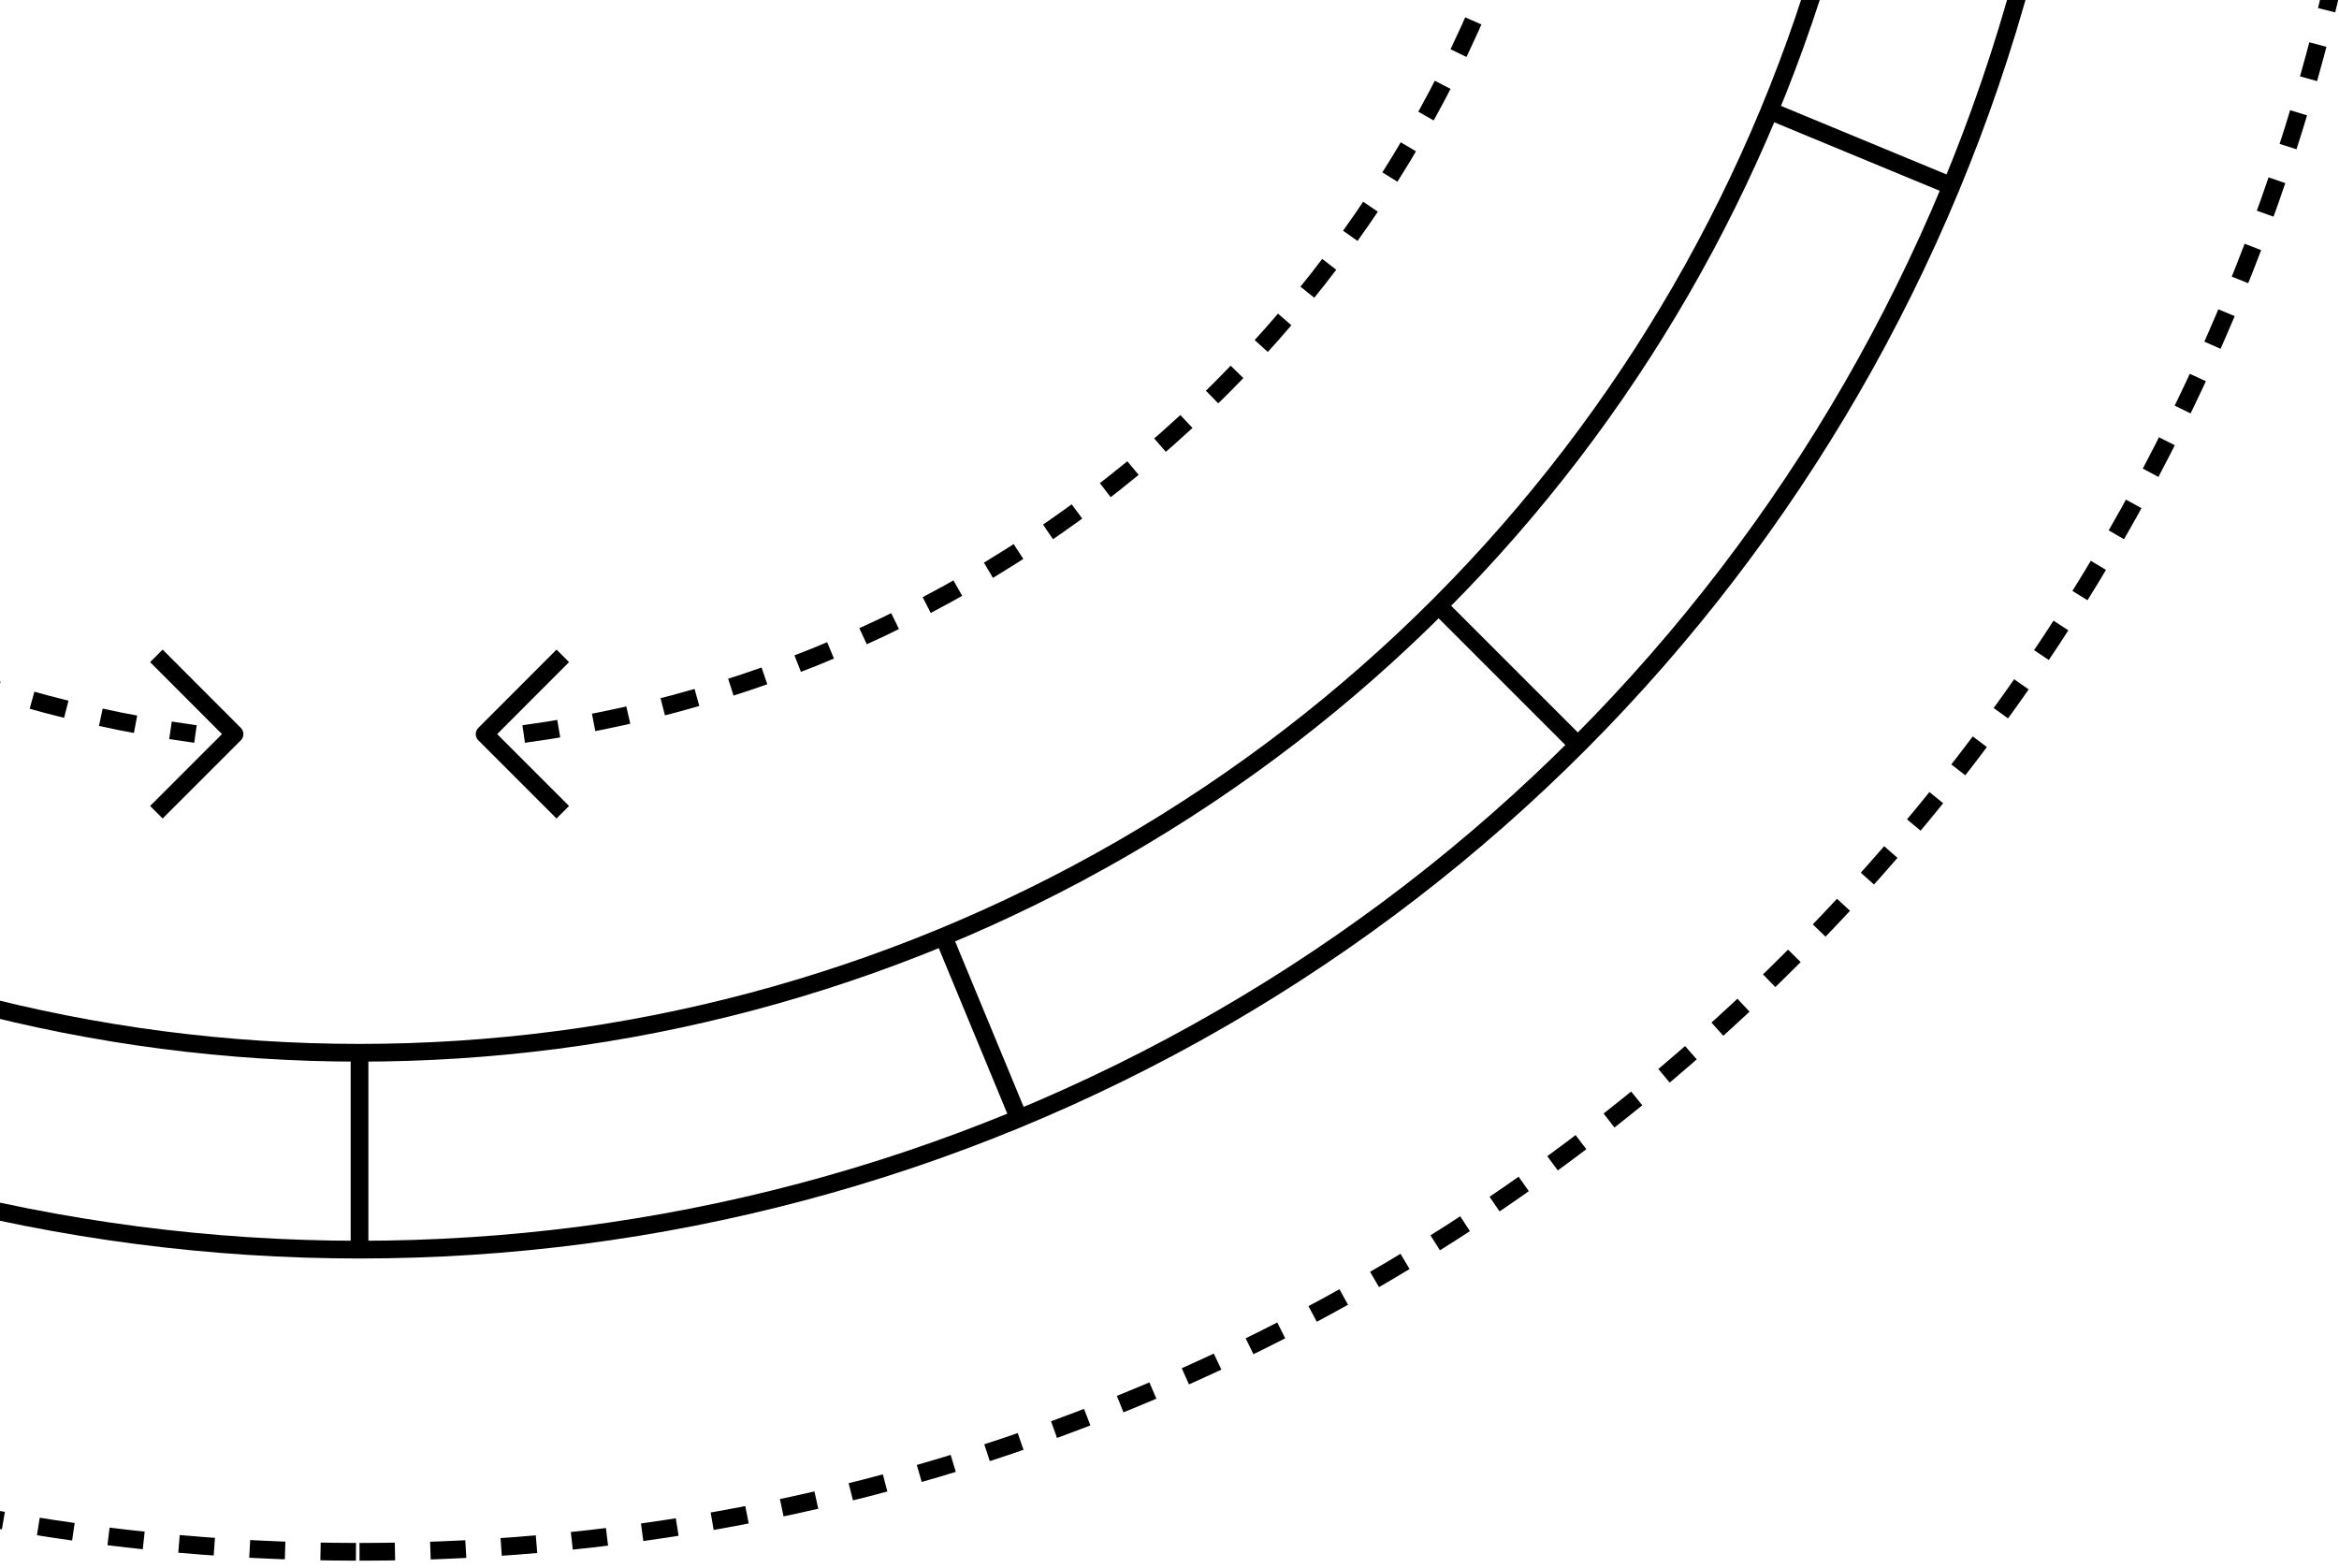 <svg xmlns="http://www.w3.org/2000/svg" width="264" height="177" viewBox="0 0 264 177">
    <g fill="none" fill-rule="evenodd" stroke="#000" stroke-linejoin="round" stroke-width="2" transform="translate(-188 -282)">
        <circle cx="228.58" cy="228.58" r="194.47"/>
        <circle cx="228.58" cy="228.58" r="172.25"/>
        <path d="M228.58 400.83v22.22M228.58 34.11v22.22M400.83 228.58h22.22M34.11 228.58h22.22M106.78 350.38L91.07 366.1M366.1 91.07l-15.72 15.71M350.38 350.38l15.72 15.72M91.07 91.07l15.71 15.71M294.5 387.72l8.5 20.53M154.16 48.92l8.51 20.52M387.72 162.67l20.53-8.51M48.92 303l20.52-8.5M162.67 387.72l-8.51 20.53M303 48.92l-8.5 20.52M387.72 294.5l20.53 8.5M48.92 154.16l20.52 8.51"/>
        <path stroke-dasharray="4" d="M228.58 457.16c126.241 0 228.58-102.339 228.58-228.58C457.16 102.339 354.821 0 228.58 0 102.339 0 0 102.339 0 228.58c0 126.241 102.339 228.58 228.58 228.58zM92.31 210.05c8.347-61.24 56.509-109.398 117.75-117.74M247.11 364.85c61.241-8.342 109.403-56.5 117.75-117.74M247.11 92.31c61.243 8.339 109.406 56.498 117.75 117.74M92.31 247.11c8.35 61.239 56.51 109.395 117.75 117.74"/>
        <path d="M251.52 373.68l-8.82-8.82 8.82-8.83M205.65 373.68l8.82-8.82-8.82-8.83M251.52 101.14l-8.82-8.83 8.82-8.82M205.65 101.14l8.82-8.83-8.82-8.82M83.49 251.52l8.82-8.82 8.82 8.82M83.49 205.65l8.82 8.82 8.82-8.82M356.03 251.52l8.82-8.82 8.82 8.82M356.03 205.65l8.82 8.82 8.82-8.82"/>
    </g>
</svg>
